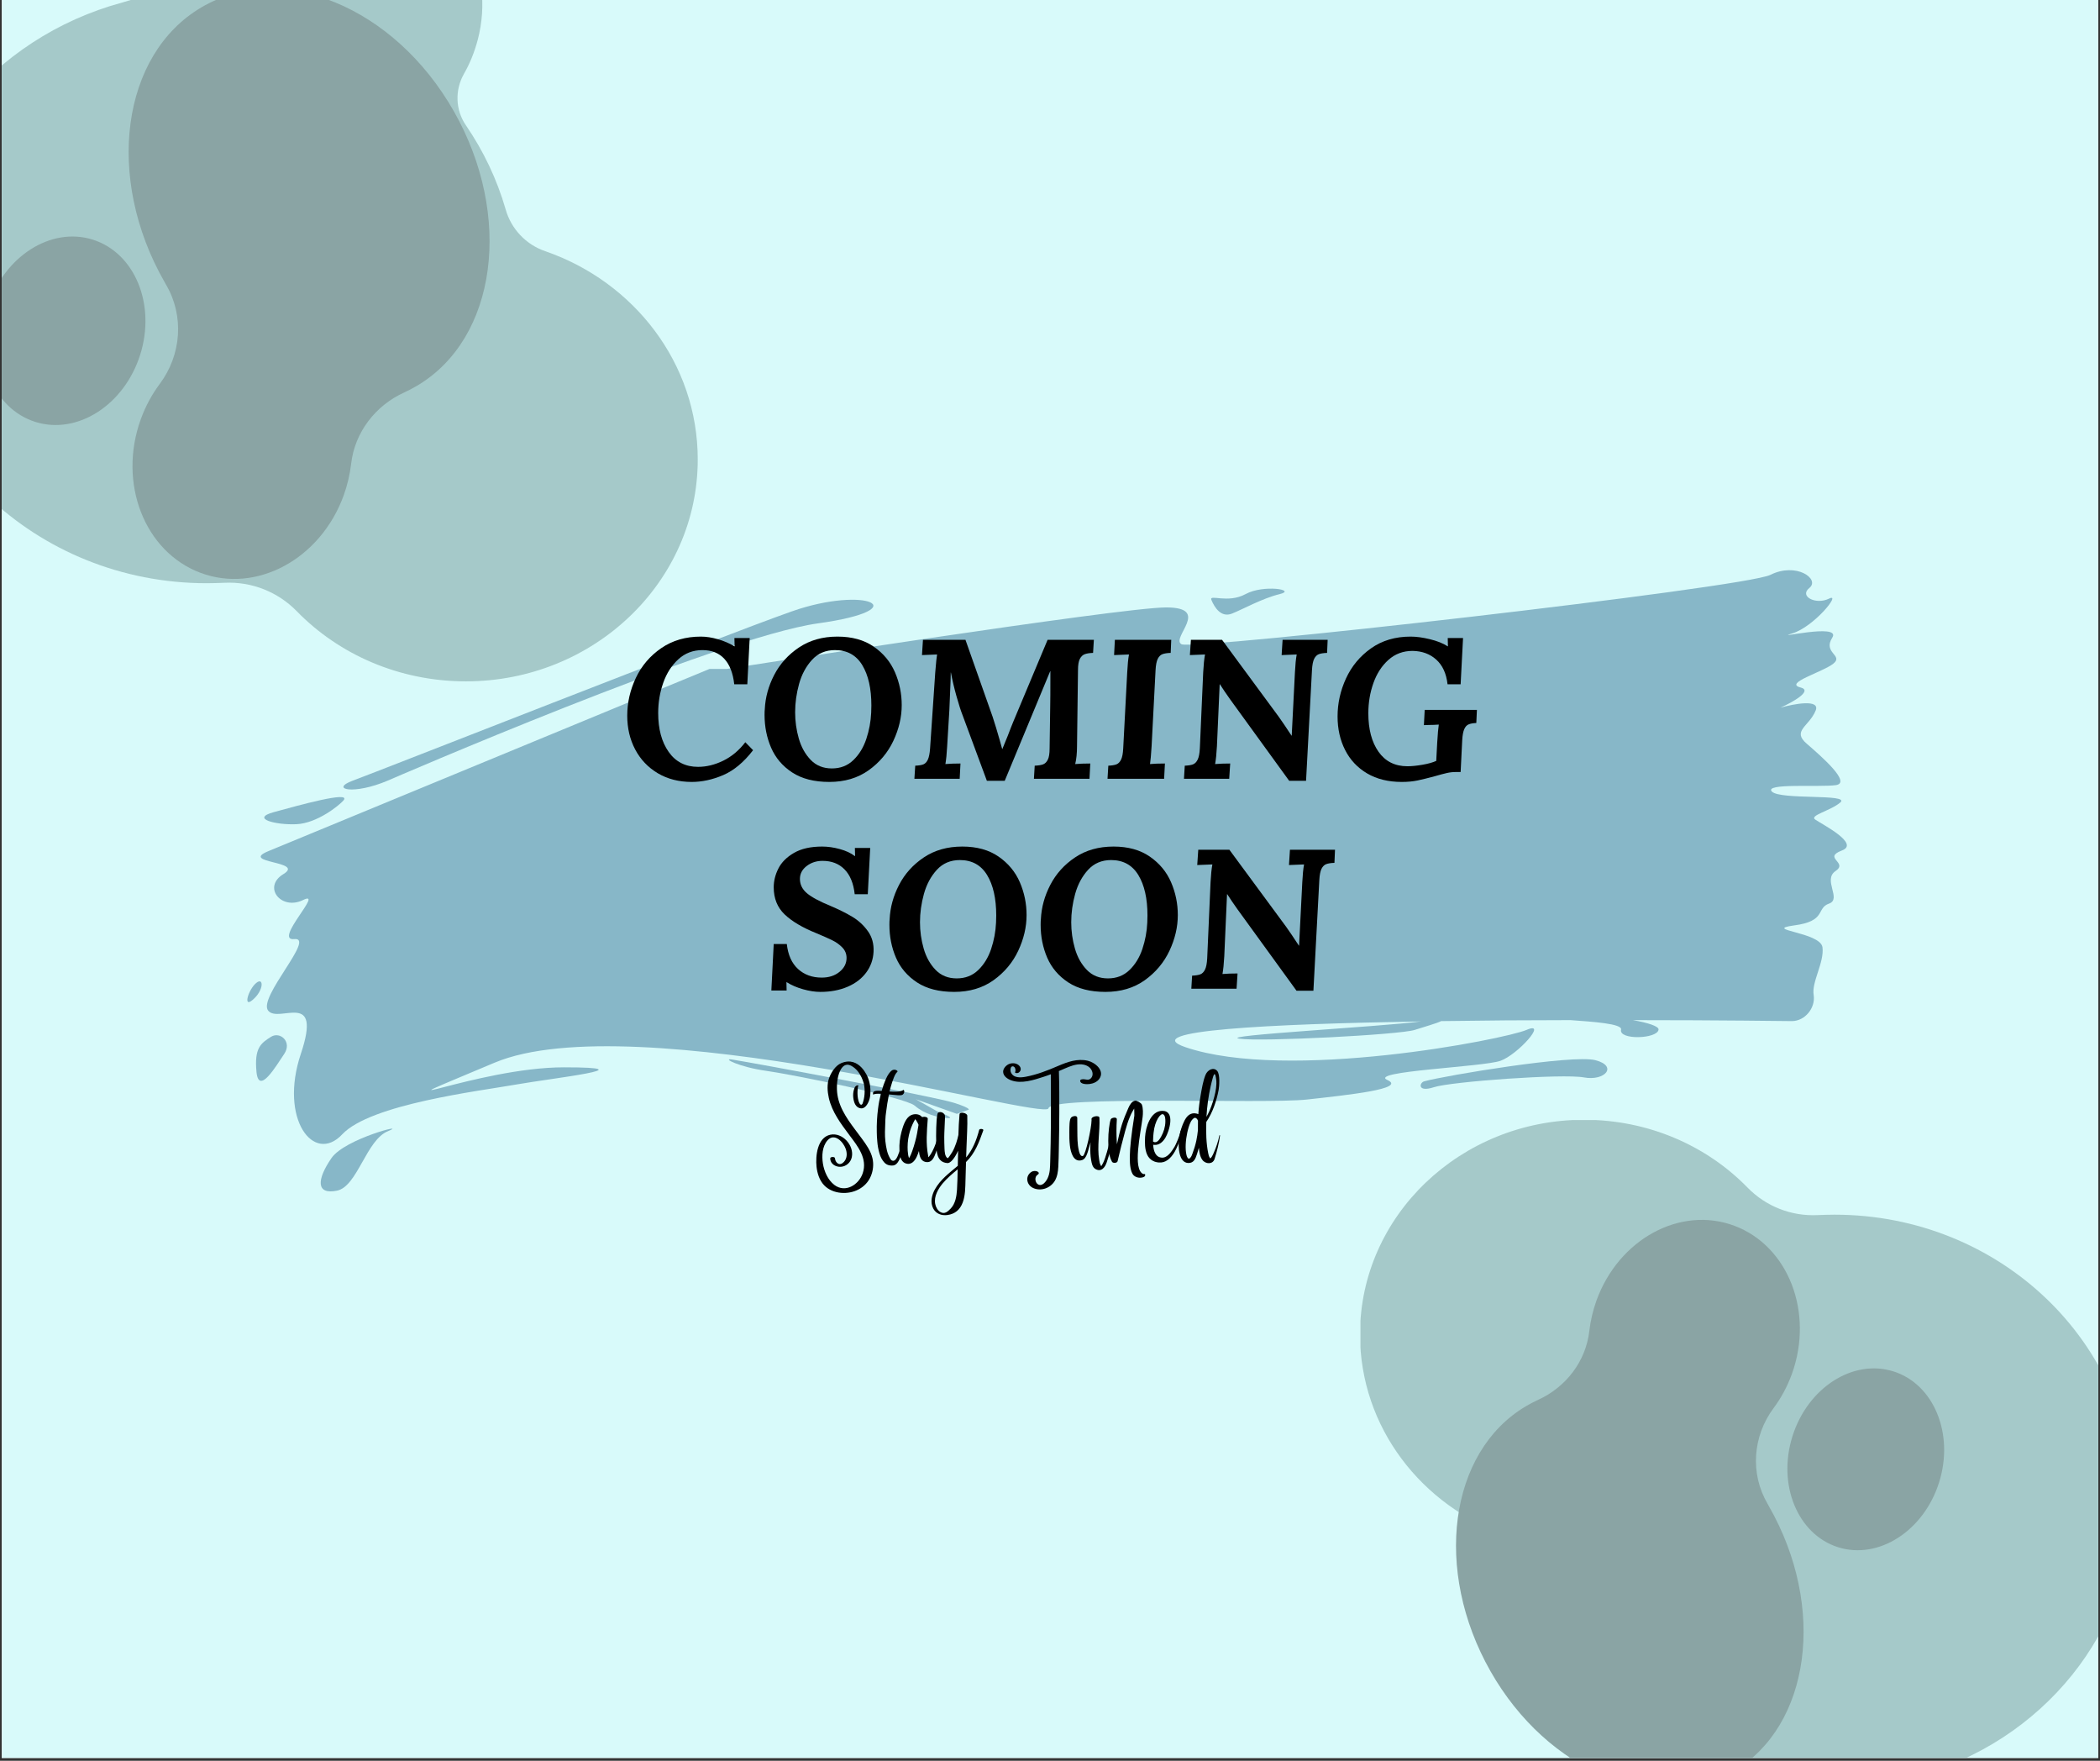 <svg xmlns="http://www.w3.org/2000/svg" xmlns:xlink="http://www.w3.org/1999/xlink" width="940" zoomAndPan="magnify" viewBox="0 0 705 591" height="788" preserveAspectRatio="xMidYMid meet" version="1.0"><rect x="0" y="0" width="705" height="591" fill="#333333" stroke="none"/><defs><g><g id="id1"/></g><clipPath id="id2"><path d="M 0.594 0 L 704.402 0 L 704.402 590 L 0.594 590 Z M 0.594 0 " clip-rule="nonzero"/></clipPath><clipPath id="id3"><path d="M 0.594 0 L 234.242 0 L 234.242 228.895 L 0.594 228.895 Z M 0.594 0 " clip-rule="nonzero"/></clipPath><clipPath id="id4"><path d="M 0.594 0 L 165 0 L 165 195 L 0.594 195 Z M 0.594 0 " clip-rule="nonzero"/></clipPath><clipPath id="id5"><path d="M 456.727 375.938 L 704.402 375.938 L 704.402 590 L 456.727 590 Z M 456.727 375.938 " clip-rule="nonzero"/></clipPath><clipPath id="id6"><path d="M 488 409 L 653 409 L 653 590 L 488 590 Z M 488 409 " clip-rule="nonzero"/></clipPath></defs><g clip-path="url(#id2)"><path fill="rgb(100%, 100%, 100%)" d="M 0.594 0 L 704.406 0 L 704.406 597.488 L 0.594 597.488 Z M 0.594 0 " fill-opacity="1" fill-rule="nonzero"/><path fill="rgb(84.709%, 98.039%, 98.039%)" d="M 0.594 0 L 704.406 0 L 704.406 590 L 0.594 590 Z M 0.594 0 " fill-opacity="1" fill-rule="nonzero"/><path fill="rgb(100%, 100%, 100%)" d="M 0.594 0 L 704.406 0 L 704.406 590 L 0.594 590 Z M 0.594 0 " fill-opacity="1" fill-rule="nonzero"/><path fill="rgb(84.709%, 98.039%, 98.039%)" d="M 0.594 0 L 704.406 0 L 704.406 590 L 0.594 590 Z M 0.594 0 " fill-opacity="1" fill-rule="nonzero"/></g><g clip-path="url(#id3)"><path fill="rgb(64.709%, 78.819%, 78.819%)" d="M 234.242 154.227 C 234.242 195.312 199.395 228.695 156.406 228.695 C 134.027 228.695 113.781 219.672 99.621 205.145 C 93.242 198.613 84.438 195.168 75.34 195.605 C 73.359 195.68 71.379 195.754 69.398 195.754 C 11.957 195.754 -34.555 151.219 -34.555 96.414 C -34.555 50.926 -2.496 12.555 41.152 0.816 L 74.387 -9.164 L 89.938 -25.086 C 100.281 -36.824 115.984 -42.691 131.316 -39.023 C 153.543 -33.668 166.602 -10.191 160.367 13.434 C 159.266 17.543 157.727 21.359 155.746 24.805 C 152.664 30.234 152.883 36.91 156.406 42.047 C 162.273 50.633 166.82 60.098 169.758 70.293 C 171.59 76.824 176.578 82.105 183.035 84.309 C 212.82 94.578 234.242 121.945 234.242 154.227 Z M 234.242 154.227 " fill-opacity="1" fill-rule="nonzero"/></g><g clip-path="url(#id4)"><path fill="rgb(54.12%, 64.31%, 64.31%)" d="M 47.066 119.051 C 52.391 102.168 45.258 84.875 31.145 80.434 C 17.035 75.996 1.27 86.113 -4.055 102.996 C -9.379 119.875 -2.246 137.172 11.863 141.609 C 25.977 146.051 41.742 135.93 47.066 119.051 Z M 140.004 129.477 C 138.605 130.305 137.211 131.027 135.766 131.699 C 126.047 136.086 119.066 145.121 117.879 155.703 C 117.465 159.215 116.641 162.777 115.398 166.234 C 107.645 187.66 86.09 199.324 67.277 192.254 C 48.461 185.18 39.52 162.105 47.273 140.68 C 48.875 136.293 51.047 132.316 53.629 128.859 C 60.918 119.102 61.898 106.043 55.75 95.562 C 55.594 95.25 55.387 94.941 55.23 94.633 C 35.176 59.578 40.758 18.281 67.586 2.484 C 94.414 -13.312 132.402 2.227 152.355 37.328 C 172.309 72.434 166.828 113.629 140.004 129.477 Z M 140.004 129.477 " fill-opacity="1" fill-rule="nonzero"/></g><g clip-path="url(#id5)"><path fill="rgb(64.709%, 78.819%, 78.819%)" d="M 456.574 447.855 C 456.574 408.129 490.258 375.848 531.809 375.848 C 553.438 375.848 573.008 384.574 586.691 398.621 C 592.859 404.934 601.371 408.27 610.164 407.844 C 612.078 407.773 613.992 407.703 615.906 407.703 C 671.43 407.703 716.383 450.766 716.383 503.758 C 716.383 547.742 685.398 584.848 643.207 596.199 L 611.086 605.848 L 596.051 621.242 C 586.055 632.594 570.879 638.266 556.059 634.719 C 534.574 629.543 521.953 606.84 527.98 583.996 C 529.043 580.023 530.531 576.336 532.445 573 C 535.426 567.75 535.211 561.293 531.809 556.328 C 526.137 548.027 521.738 538.875 518.902 529.016 C 517.129 522.699 512.309 517.594 506.07 515.465 C 477.281 505.531 456.574 479.07 456.574 447.855 Z M 456.574 447.855 " fill-opacity="1" fill-rule="nonzero"/></g><g clip-path="url(#id6)"><path fill="rgb(54.12%, 64.31%, 64.31%)" d="M 601.754 482.066 C 596.625 498.352 603.496 515.039 617.082 519.32 C 630.672 523.605 645.855 513.844 650.98 497.555 C 656.109 481.27 649.238 464.582 635.648 460.301 C 622.062 456.016 606.879 465.781 601.754 482.066 Z M 512.254 472.004 C 513.598 471.207 514.941 470.512 516.336 469.863 C 525.695 465.629 532.414 456.914 533.559 446.703 C 533.957 443.316 534.754 439.879 535.949 436.543 C 543.414 415.875 564.172 404.617 582.289 411.441 C 600.41 418.266 609.02 440.527 601.555 461.195 C 600.012 465.43 597.922 469.266 595.43 472.602 C 588.414 482.016 587.469 494.617 593.391 504.727 C 593.539 505.027 593.738 505.324 593.887 505.625 C 613.203 539.441 607.824 579.289 581.992 594.527 C 556.156 609.77 519.574 594.777 500.359 560.91 C 481.145 527.043 486.422 487.297 512.254 472.004 Z M 512.254 472.004 " fill-opacity="1" fill-rule="nonzero"/></g><path fill="rgb(52.939%, 71.759%, 78.429%)" d="M 609.426 275.105 C 607.238 273.688 614.57 272.156 617.852 269.316 C 621.133 266.367 597.828 268.551 594.875 265.711 C 591.922 262.762 610.957 264.293 616.32 263.527 C 621.68 262.762 611.613 254.023 606.582 249.652 C 601.441 245.281 607.348 243.863 609.535 238.508 C 611.176 234.578 602.316 236.215 597.719 237.527 C 601.879 235.668 608.66 231.844 604.504 230.754 C 598.703 229.332 611.832 225.617 615.445 222.777 C 619.055 219.938 611.832 219.172 615.117 214.039 C 618.398 208.906 594.328 214.805 601.66 212.617 C 608.988 210.434 618.398 198.746 614.023 200.93 C 609.645 203.113 603.848 200.164 607.457 197.324 C 611.066 194.375 603.082 188.586 594.328 192.953 C 585.574 197.324 400.34 218.41 396.617 216.223 C 393.008 214.039 406.793 203.879 391.477 203.879 C 376.16 203.879 243.988 224.527 243.988 224.527 L 238.188 224.527 L 90.043 285.703 C 80.305 289.746 102.406 288.98 95.188 293.352 C 87.965 297.719 94.422 305.695 101.75 302.09 C 109.082 298.484 91.574 315.965 98.797 315.199 C 106.129 314.434 86.434 334.863 90.043 339.234 C 93.656 343.602 108.316 331.914 100.984 353.762 C 93.656 375.609 105.363 390.906 114.879 380.746 C 124.398 370.586 160.832 366.215 173.199 364.031 C 185.562 361.848 218.387 358.242 189.281 358.242 C 160.176 358.242 119.258 376.375 165.977 356.711 C 212.695 337.047 351.211 376.375 351.977 372.008 C 352.742 367.637 424.957 370.586 438.742 369.055 C 452.527 367.527 472.332 365.453 465.766 362.5 C 459.203 359.551 497.824 358.133 503.734 356.055 C 509.531 353.98 519.816 342.512 512.488 345.68 C 505.156 348.848 432.289 363.156 397.93 351.469 C 381.629 345.898 425.832 343.711 477.035 342.84 C 462.812 344.695 408.762 347.535 416.094 348.629 C 423.207 349.719 469.926 347.316 474.957 345.68 C 477.695 344.805 482.617 343.383 483.82 342.73 C 498.262 342.512 513.145 342.402 527.258 342.402 C 534.809 342.945 544.652 343.602 544.215 345.57 C 543.34 349.176 556.473 348.738 556.801 345.57 C 556.91 344.477 553.297 343.273 548.156 342.402 C 577.805 342.402 600.234 342.73 601.551 342.73 C 605.926 342.73 609.535 338.359 608.879 333.988 C 608.113 329.621 612.488 323.066 611.832 317.93 C 611.066 312.797 591.375 312.141 602.316 310.609 C 613.258 309.191 609.645 304.82 614.023 303.293 C 618.398 301.762 611.832 295.316 616.211 292.367 C 620.586 289.418 611.832 287.996 618.289 285.484 C 624.637 283.191 611.613 276.637 609.426 275.105 Z M 609.426 275.105 " fill-opacity="1" fill-rule="nonzero"/><path fill="rgb(52.939%, 71.759%, 78.429%)" d="M 130.199 261.996 C 130.199 261.996 241.035 213.93 274.625 209.23 C 308.215 204.535 290.707 196.449 265.871 205.191 C 241.035 213.93 126.586 259.047 118.492 261.996 C 110.504 264.945 118.711 266.914 130.199 261.996 Z M 130.199 261.996 " fill-opacity="1" fill-rule="nonzero"/><path fill="rgb(52.939%, 71.759%, 78.429%)" d="M 99.562 276.637 C 106.457 276.309 113.785 270.41 115.316 268.66 C 118.164 265.273 99.891 270.41 91.902 272.594 C 83.918 274.777 92.668 276.965 99.562 276.637 Z M 99.562 276.637 " fill-opacity="1" fill-rule="nonzero"/><path fill="rgb(52.939%, 71.759%, 78.429%)" d="M 111.27 388.719 C 106.238 396.039 106.129 401.066 113.129 399.645 C 120.023 398.227 122.977 382.492 130.309 379.652 C 137.527 376.703 115.754 382.164 111.27 388.719 Z M 111.27 388.719 " fill-opacity="1" fill-rule="nonzero"/><path fill="rgb(52.939%, 71.759%, 78.429%)" d="M 91.027 347.973 C 87.527 350.156 85.34 351.797 86.105 359.77 C 86.871 367.746 92.668 357.805 95.406 353.762 C 98.141 349.719 94.094 346.113 91.027 347.973 Z M 91.027 347.973 " fill-opacity="1" fill-rule="nonzero"/><path fill="rgb(52.939%, 71.759%, 78.429%)" d="M 85.996 329.945 C 83.371 332.133 81.508 338.469 84.793 335.629 C 88.621 332.461 88.621 327.762 85.996 329.945 Z M 85.996 329.945 " fill-opacity="1" fill-rule="nonzero"/><path fill="rgb(52.939%, 71.759%, 78.429%)" d="M 413.578 205.953 C 417.188 204.535 423.754 200.82 429.66 199.398 C 435.461 197.98 424.191 196.121 418.172 199.398 C 412.156 202.676 405.809 199.289 406.684 201.367 C 407.777 203.988 409.969 207.375 413.578 205.953 Z M 413.578 205.953 " fill-opacity="1" fill-rule="nonzero"/><path fill="rgb(52.939%, 71.759%, 78.429%)" d="M 535.574 355.84 C 527.914 353.871 485.352 360.973 478.133 362.938 C 476.488 363.375 475.723 366.762 481.414 364.906 C 487.102 363.047 524.633 360.316 531.742 361.629 C 538.855 362.938 543.23 357.805 535.574 355.84 Z M 535.574 355.84 " fill-opacity="1" fill-rule="nonzero"/><path fill="rgb(52.939%, 71.759%, 78.429%)" d="M 320.25 370.148 C 313.355 367.965 253.398 356.82 245.738 355.621 C 242.238 355.074 248.035 358.133 257.336 359.441 C 266.637 360.754 303.836 368.293 307.117 371.133 C 310.402 373.973 314.777 375.066 318.059 375.285 C 321.344 375.504 314.777 373.098 314.777 373.098 L 307.445 368.949 L 321.234 373.863 L 324.953 372.551 C 324.844 372.66 327.141 372.332 320.25 370.148 Z M 320.25 370.148 " fill-opacity="1" fill-rule="nonzero"/><g fill="rgb(0%, 0%, 0%)" fill-opacity="1"><g transform="translate(208.103, 261.391)"><g><path d="M 27.188 -47.719 C 28.969 -47.719 30.867 -47.426 32.891 -46.844 C 34.91 -46.27 36.766 -45.473 38.453 -44.453 L 38.516 -44.453 L 38.453 -47.25 L 43.578 -47.25 L 42.781 -31.719 L 38.391 -31.719 C 37.984 -35.445 36.879 -38.289 35.078 -40.25 C 33.285 -42.207 30.832 -43.188 27.719 -43.188 C 24.562 -43.188 21.863 -42.16 19.625 -40.109 C 17.383 -38.066 15.695 -35.438 14.562 -32.219 C 13.426 -29 12.859 -25.613 12.859 -22.062 C 12.859 -16.688 14.035 -12.332 16.391 -9 C 18.742 -5.664 22.031 -4 26.25 -4 C 29.051 -4 31.863 -4.688 34.688 -6.062 C 37.508 -7.438 39.984 -9.504 42.109 -12.266 L 44.719 -9.594 C 41.602 -5.551 38.258 -2.766 34.688 -1.234 C 31.113 0.297 27.594 1.062 24.125 1.062 C 19.812 1.062 16.008 0.086 12.719 -1.859 C 9.438 -3.816 6.906 -6.484 5.125 -9.859 C 3.352 -13.234 2.469 -17.008 2.469 -21.188 C 2.469 -25.539 3.43 -29.758 5.359 -33.844 C 7.297 -37.938 10.141 -41.27 13.891 -43.844 C 17.648 -46.426 22.082 -47.719 27.188 -47.719 Z M 27.188 -47.719 "/></g></g></g><g fill="rgb(0%, 0%, 0%)" fill-opacity="1"><g transform="translate(254.079, 261.391)"><g><path d="M 27.062 -47.719 C 31.945 -47.719 36.008 -46.594 39.25 -44.344 C 42.488 -42.102 44.863 -39.238 46.375 -35.75 C 47.883 -32.258 48.641 -28.582 48.641 -24.719 C 48.641 -20.719 47.707 -16.727 45.844 -12.75 C 43.977 -8.781 41.211 -5.484 37.547 -2.859 C 33.879 -0.242 29.473 1.062 24.328 1.062 C 19.266 1.062 15.109 0 11.859 -2.125 C 8.617 -4.258 6.266 -7.023 4.797 -10.422 C 3.328 -13.828 2.594 -17.504 2.594 -21.453 C 2.594 -22.297 2.617 -22.922 2.672 -23.328 C 2.848 -27.273 3.898 -31.113 5.828 -34.844 C 7.766 -38.582 10.539 -41.66 14.156 -44.078 C 17.781 -46.504 22.082 -47.719 27.062 -47.719 Z M 26.25 -43.188 C 23.102 -43.188 20.531 -42.098 18.531 -39.922 C 16.531 -37.742 15.082 -35.055 14.188 -31.859 C 13.301 -28.66 12.859 -25.484 12.859 -22.328 C 12.859 -19.305 13.27 -16.363 14.094 -13.5 C 14.914 -10.633 16.25 -8.242 18.094 -6.328 C 19.938 -4.422 22.301 -3.469 25.188 -3.469 C 28.07 -3.469 30.477 -4.398 32.406 -6.266 C 34.344 -8.129 35.789 -10.492 36.75 -13.359 C 37.707 -16.223 38.254 -19.164 38.391 -22.188 C 38.43 -22.719 38.453 -23.52 38.453 -24.594 C 38.453 -30.281 37.43 -34.801 35.391 -38.156 C 33.348 -41.508 30.301 -43.188 26.25 -43.188 Z M 26.25 -43.188 "/></g></g></g><g fill="rgb(0%, 0%, 0%)" fill-opacity="1"><g transform="translate(304.852, 261.391)"><g><path d="M 62.109 -42.25 C 60.91 -42.207 59.977 -42.062 59.312 -41.812 C 58.645 -41.57 58.098 -41.051 57.672 -40.25 C 57.254 -39.445 57.047 -38.18 57.047 -36.453 L 56.719 -10.922 C 56.719 -8.617 56.516 -6.625 56.109 -4.938 C 57.578 -5.062 59.266 -5.125 61.172 -5.125 L 60.906 0 L 42.25 0 L 42.516 -4.391 C 43.711 -4.441 44.645 -4.586 45.312 -4.828 C 45.977 -5.078 46.508 -5.598 46.906 -6.391 C 47.312 -7.191 47.516 -8.461 47.516 -10.203 L 47.719 -24.328 C 47.758 -25.391 47.781 -29.32 47.781 -36.125 L 47.719 -36.125 L 32.453 0.672 L 26.453 0.672 L 18.328 -21.266 C 17.742 -22.723 17.051 -24.875 16.25 -27.719 C 15.457 -30.562 14.836 -33.207 14.391 -35.656 L 14.328 -35.656 L 14.266 -32.781 C 14.035 -26.875 13.898 -23.609 13.859 -22.984 L 13.125 -10.922 C 12.988 -8.391 12.789 -6.395 12.531 -4.938 C 14 -5.062 15.688 -5.125 17.594 -5.125 L 17.328 0 L 2.125 0 L 2.406 -4.391 C 3.602 -4.441 4.508 -4.586 5.125 -4.828 C 5.75 -5.078 6.25 -5.598 6.625 -6.391 C 7.008 -7.191 7.266 -8.461 7.391 -10.203 L 9.125 -35.719 C 9.395 -39.008 9.598 -41.008 9.734 -41.719 L 4.672 -41.516 L 5 -46.641 L 19.266 -46.641 L 28.391 -20.797 C 29.141 -18.523 29.938 -15.898 30.781 -12.922 L 31.594 -10 L 31.656 -10 L 33.453 -14.391 C 33.848 -15.461 34.203 -16.383 34.516 -17.156 C 34.828 -17.938 35.094 -18.594 35.312 -19.125 L 46.844 -46.641 L 62.375 -46.641 Z M 62.109 -42.25 "/></g></g></g><g fill="rgb(0%, 0%, 0%)" fill-opacity="1"><g transform="translate(369.484, 261.391)"><g><path d="M 23.531 -42.25 C 22.32 -42.207 21.395 -42.062 20.75 -41.812 C 20.113 -41.57 19.594 -41.051 19.188 -40.25 C 18.789 -39.445 18.547 -38.18 18.453 -36.453 L 17.125 -10.922 C 16.945 -8.035 16.77 -6.039 16.594 -4.938 C 17.969 -5.062 19.633 -5.125 21.594 -5.125 L 21.328 0 L 2.328 0 L 2.594 -4.391 C 3.75 -4.441 4.648 -4.586 5.297 -4.828 C 5.941 -5.078 6.461 -5.598 6.859 -6.391 C 7.266 -7.191 7.508 -8.461 7.594 -10.203 L 8.938 -35.719 C 9.062 -38.25 9.258 -40.25 9.531 -41.719 L 4.531 -41.516 L 4.797 -46.641 L 23.719 -46.641 Z M 23.531 -42.25 "/></g></g></g><g fill="rgb(0%, 0%, 0%)" fill-opacity="1"><g transform="translate(395.071, 261.391)"><g><path d="M 50.453 -42.25 C 49.242 -42.207 48.316 -42.062 47.672 -41.812 C 47.035 -41.57 46.516 -41.051 46.109 -40.25 C 45.711 -39.445 45.469 -38.18 45.375 -36.453 L 43.391 0.672 L 37.719 0.672 L 17.859 -26.719 C 16.617 -28.457 15.488 -30.125 14.469 -31.719 L 14.391 -31.719 L 13.469 -10.922 C 13.332 -8.391 13.129 -6.395 12.859 -4.938 C 14.328 -5.062 16.016 -5.125 17.922 -5.125 L 17.594 0 L 2.406 0 L 2.672 -4.391 C 3.867 -4.441 4.785 -4.586 5.422 -4.828 C 6.066 -5.078 6.586 -5.598 6.984 -6.391 C 7.391 -7.191 7.641 -8.461 7.734 -10.203 L 8.859 -35.719 C 8.992 -38.25 9.195 -40.25 9.469 -41.719 L 4.391 -41.516 L 4.734 -46.641 L 15.188 -46.641 L 34.188 -20.859 C 35.301 -19.305 36.742 -17.176 38.516 -14.469 L 38.578 -14.469 L 39.656 -35.719 C 39.781 -38.25 39.977 -40.25 40.25 -41.719 L 35.188 -41.516 L 35.516 -46.641 L 50.641 -46.641 Z M 50.453 -42.25 "/></g></g></g><g fill="rgb(0%, 0%, 0%)" fill-opacity="1"><g transform="translate(446.51, 261.391)"><g><path d="M 27.062 -47.719 C 28.969 -47.719 31.117 -47.426 33.516 -46.844 C 35.922 -46.27 37.922 -45.473 39.516 -44.453 L 39.578 -44.453 L 39.516 -47.25 L 44.656 -47.25 L 43.844 -31.719 L 39.453 -31.719 C 39.047 -35.32 37.785 -38.078 35.672 -39.984 C 33.566 -41.891 30.914 -42.867 27.719 -42.922 C 24.562 -42.922 21.863 -41.922 19.625 -39.922 C 17.383 -37.922 15.695 -35.32 14.562 -32.125 C 13.426 -28.926 12.859 -25.547 12.859 -21.984 C 12.859 -16.609 14 -12.301 16.281 -9.062 C 18.57 -5.82 21.805 -4.203 25.984 -4.203 C 27.41 -4.203 29.086 -4.367 31.016 -4.703 C 32.953 -5.035 34.5 -5.469 35.656 -6 L 35.984 -12.188 C 36.16 -15.082 36.336 -17.082 36.516 -18.188 C 35.359 -18.102 34.27 -18.062 33.25 -18.062 L 31.516 -18 L 31.781 -23.125 L 49.312 -23.125 L 49.109 -18.719 C 48.004 -18.676 47.141 -18.52 46.516 -18.25 C 45.891 -17.988 45.398 -17.445 45.047 -16.625 C 44.691 -15.801 44.469 -14.566 44.375 -12.922 L 43.844 -2.266 L 42.188 -2.266 C 41.164 -2.266 40.164 -2.148 39.188 -1.922 C 38.207 -1.703 36.875 -1.348 35.188 -0.859 C 32.914 -0.242 30.992 0.227 29.422 0.562 C 27.848 0.895 26.062 1.062 24.062 1.062 C 19.57 1.062 15.703 0.109 12.453 -1.797 C 9.211 -3.711 6.75 -6.332 5.062 -9.656 C 3.375 -12.988 2.531 -16.742 2.531 -20.922 C 2.531 -25.316 3.473 -29.566 5.359 -33.672 C 7.254 -37.785 10.055 -41.156 13.766 -43.781 C 17.473 -46.406 21.906 -47.719 27.062 -47.719 Z M 27.062 -47.719 "/></g></g></g><g fill="rgb(0%, 0%, 0%)" fill-opacity="1"><g transform="translate(256.015, 331.863)"><g><path d="M 19.984 -47.719 C 21.898 -47.719 23.879 -47.438 25.922 -46.875 C 27.961 -46.32 29.648 -45.535 30.984 -44.516 L 31.047 -44.516 L 30.984 -47.25 L 36.125 -47.25 L 35.312 -31.719 L 30.922 -31.719 C 30.523 -35.363 29.391 -38.141 27.516 -40.047 C 25.648 -41.961 23.188 -42.922 20.125 -42.922 C 18.082 -42.922 16.305 -42.344 14.797 -41.188 C 13.285 -40.031 12.531 -38.586 12.531 -36.859 C 12.531 -34.984 13.316 -33.379 14.891 -32.047 C 16.473 -30.723 19.109 -29.305 22.797 -27.797 C 25.641 -26.586 28.094 -25.363 30.156 -24.125 C 32.219 -22.883 33.945 -21.285 35.344 -19.328 C 36.75 -17.367 37.383 -15.055 37.25 -12.391 C 37.113 -9.773 36.281 -7.441 34.75 -5.391 C 33.219 -3.348 31.117 -1.758 28.453 -0.625 C 25.785 0.5 22.766 1.062 19.391 1.062 C 17.617 1.062 15.695 0.77 13.625 0.188 C 11.562 -0.383 9.707 -1.18 8.062 -2.203 L 8 -2.203 L 8.062 0.594 L 2.938 0.594 L 3.734 -15 L 8.125 -15 C 8.531 -11.352 9.785 -8.562 11.891 -6.625 C 14.004 -4.695 16.66 -3.734 19.859 -3.734 C 22.254 -3.734 24.238 -4.375 25.812 -5.656 C 27.395 -6.945 28.188 -8.504 28.188 -10.328 C 28.188 -11.703 27.707 -12.879 26.75 -13.859 C 25.801 -14.836 24.691 -15.633 23.422 -16.25 C 22.16 -16.875 20.352 -17.676 18 -18.656 C 13.375 -20.52 9.836 -22.617 7.391 -24.953 C 4.953 -27.285 3.734 -30.316 3.734 -34.047 C 3.734 -36.18 4.254 -38.281 5.297 -40.344 C 6.336 -42.414 8.078 -44.16 10.516 -45.578 C 12.961 -47.004 16.117 -47.719 19.984 -47.719 Z M 19.984 -47.719 "/></g></g></g><g fill="rgb(0%, 0%, 0%)" fill-opacity="1"><g transform="translate(295.994, 331.863)"><g><path d="M 27.062 -47.719 C 31.945 -47.719 36.008 -46.594 39.25 -44.344 C 42.488 -42.102 44.863 -39.238 46.375 -35.75 C 47.883 -32.258 48.641 -28.582 48.641 -24.719 C 48.641 -20.719 47.707 -16.727 45.844 -12.75 C 43.977 -8.781 41.211 -5.484 37.547 -2.859 C 33.879 -0.242 29.473 1.062 24.328 1.062 C 19.266 1.062 15.109 0 11.859 -2.125 C 8.617 -4.258 6.266 -7.023 4.797 -10.422 C 3.328 -13.828 2.594 -17.504 2.594 -21.453 C 2.594 -22.297 2.617 -22.922 2.672 -23.328 C 2.848 -27.273 3.898 -31.113 5.828 -34.844 C 7.766 -38.582 10.539 -41.66 14.156 -44.078 C 17.781 -46.504 22.082 -47.719 27.062 -47.719 Z M 26.25 -43.188 C 23.102 -43.188 20.531 -42.098 18.531 -39.922 C 16.531 -37.742 15.082 -35.055 14.188 -31.859 C 13.301 -28.66 12.859 -25.484 12.859 -22.328 C 12.859 -19.305 13.27 -16.363 14.094 -13.5 C 14.914 -10.633 16.25 -8.242 18.094 -6.328 C 19.938 -4.422 22.301 -3.469 25.188 -3.469 C 28.07 -3.469 30.477 -4.398 32.406 -6.266 C 34.344 -8.129 35.789 -10.492 36.75 -13.359 C 37.707 -16.223 38.254 -19.164 38.391 -22.188 C 38.43 -22.719 38.453 -23.52 38.453 -24.594 C 38.453 -30.281 37.43 -34.801 35.391 -38.156 C 33.348 -41.508 30.301 -43.188 26.25 -43.188 Z M 26.25 -43.188 "/></g></g></g><g fill="rgb(0%, 0%, 0%)" fill-opacity="1"><g transform="translate(346.767, 331.863)"><g><path d="M 27.062 -47.719 C 31.945 -47.719 36.008 -46.594 39.25 -44.344 C 42.488 -42.102 44.863 -39.238 46.375 -35.75 C 47.883 -32.258 48.641 -28.582 48.641 -24.719 C 48.641 -20.719 47.707 -16.727 45.844 -12.75 C 43.977 -8.781 41.211 -5.484 37.547 -2.859 C 33.879 -0.242 29.473 1.062 24.328 1.062 C 19.266 1.062 15.109 0 11.859 -2.125 C 8.617 -4.258 6.266 -7.023 4.797 -10.422 C 3.328 -13.828 2.594 -17.504 2.594 -21.453 C 2.594 -22.297 2.617 -22.922 2.672 -23.328 C 2.848 -27.273 3.898 -31.113 5.828 -34.844 C 7.766 -38.582 10.539 -41.66 14.156 -44.078 C 17.781 -46.504 22.082 -47.719 27.062 -47.719 Z M 26.25 -43.188 C 23.102 -43.188 20.531 -42.098 18.531 -39.922 C 16.531 -37.742 15.082 -35.055 14.188 -31.859 C 13.301 -28.66 12.859 -25.484 12.859 -22.328 C 12.859 -19.305 13.27 -16.363 14.094 -13.5 C 14.914 -10.633 16.25 -8.242 18.094 -6.328 C 19.938 -4.422 22.301 -3.469 25.188 -3.469 C 28.07 -3.469 30.477 -4.398 32.406 -6.266 C 34.344 -8.129 35.789 -10.492 36.75 -13.359 C 37.707 -16.223 38.254 -19.164 38.391 -22.188 C 38.43 -22.719 38.453 -23.52 38.453 -24.594 C 38.453 -30.281 37.43 -34.801 35.391 -38.156 C 33.348 -41.508 30.301 -43.188 26.25 -43.188 Z M 26.25 -43.188 "/></g></g></g><g fill="rgb(0%, 0%, 0%)" fill-opacity="1"><g transform="translate(397.54, 331.863)"><g><path d="M 50.453 -42.25 C 49.242 -42.207 48.316 -42.062 47.672 -41.812 C 47.035 -41.57 46.516 -41.051 46.109 -40.25 C 45.711 -39.445 45.469 -38.18 45.375 -36.453 L 43.391 0.672 L 37.719 0.672 L 17.859 -26.719 C 16.617 -28.457 15.488 -30.125 14.469 -31.719 L 14.391 -31.719 L 13.469 -10.922 C 13.332 -8.391 13.129 -6.395 12.859 -4.938 C 14.328 -5.062 16.016 -5.125 17.922 -5.125 L 17.594 0 L 2.406 0 L 2.672 -4.391 C 3.867 -4.441 4.785 -4.586 5.422 -4.828 C 6.066 -5.078 6.586 -5.598 6.984 -6.391 C 7.391 -7.191 7.641 -8.461 7.734 -10.203 L 8.859 -35.719 C 8.992 -38.25 9.195 -40.25 9.469 -41.719 L 4.391 -41.516 L 4.734 -46.641 L 15.188 -46.641 L 34.188 -20.859 C 35.301 -19.305 36.742 -17.176 38.516 -14.469 L 38.578 -14.469 L 39.656 -35.719 C 39.781 -38.25 39.977 -40.25 40.25 -41.719 L 35.188 -41.516 L 35.516 -46.641 L 50.641 -46.641 Z M 50.453 -42.25 "/></g></g></g><g fill="rgb(0%, 0%, 0%)" fill-opacity="1"><g transform="translate(273.92, 399.973)"><g><path d="M 18.984 -11.195 C 18.414 -13.664 16.91 -15.754 15.449 -17.758 C 12.496 -21.82 9.004 -25.781 7.602 -30.707 C 6.941 -33.09 6.898 -35.441 7.293 -37.867 C 7.672 -40.176 9.047 -43.801 11.926 -42.207 C 15.301 -40.352 16.09 -36.012 16.121 -36.113 C 16.559 -33.891 16.367 -31.496 15.652 -29.566 C 15.652 -29.566 15.668 -29.566 15.668 -29.566 C 15.535 -29.332 15.391 -29.188 15.23 -29.172 C 14.863 -29.129 14.512 -29.699 14.266 -30.574 C 13.707 -32.578 14.016 -35.297 14.277 -35.691 C 14.277 -35.691 13.344 -35.852 12.934 -34.77 C 12.57 -33.789 12.234 -32.328 12.773 -30.312 C 13.27 -28.5 14.395 -27.945 15.332 -27.957 C 16.777 -27.973 17.773 -30.035 18.062 -31.379 C 18.121 -31.598 18.152 -31.801 18.18 -31.992 C 18.457 -34.066 18.254 -36.23 17.48 -38.203 C 17.438 -38.336 14.66 -45.715 8.477 -43.129 C 6.578 -42.34 5.145 -40.059 4.441 -38.188 C 3.668 -36.086 3.844 -33.613 4.324 -31.465 C 5.406 -26.688 8.391 -22.785 11.27 -18.926 C 14.074 -15.199 17.391 -11.078 15.695 -6.137 C 14.383 -2.293 9.879 0.527 6.195 -2.25 C 4.004 -3.918 2.762 -6.812 2.34 -9.441 C 1.945 -11.984 2.09 -15.141 3.859 -17.188 C 6.168 -19.863 9.148 -16.762 9.996 -14.383 C 10.449 -13.109 10.508 -11.633 9.762 -10.465 C 9.367 -9.863 8.621 -9.133 7.82 -9.281 C 6.957 -9.457 6.43 -10.434 6.387 -11.223 C 6.359 -11.793 4.824 -11.766 4.809 -11.195 C 4.766 -9.324 6.648 -8.227 8.359 -8.344 C 10.172 -8.461 11.664 -9.793 12.043 -11.559 C 12.891 -15.508 8.902 -19.949 4.867 -19.117 C 0.453 -18.211 -0.176 -11.969 0.203 -8.375 C 0.453 -6.125 1.184 -3.77 2.777 -2.121 C 4.238 -0.598 6.328 0.219 8.418 0.395 C 12.57 0.762 16.75 -1.215 18.414 -5.16 C 19.219 -7.043 19.438 -9.191 18.984 -11.195 Z M 18.984 -11.195 "/></g></g></g><g fill="rgb(0%, 0%, 0%)" fill-opacity="1"><g transform="translate(295.123, 399.973)"><g><path d="M 3.305 -32.637 C 3.449 -32.621 3.582 -32.605 3.727 -32.59 C 4.734 -32.477 5.613 -32.402 6.387 -32.359 C 7.16 -32.312 7.66 -32.387 7.906 -32.547 C 8.098 -32.707 8.242 -32.871 8.316 -33.031 C 8.391 -33.176 8.434 -33.324 8.449 -33.469 C 8.461 -33.602 8.449 -33.73 8.418 -33.832 C 8.375 -33.938 8.344 -34.008 8.301 -34.082 C 8.285 -34.098 8.273 -34.113 8.273 -34.141 C 8.258 -34.141 8.258 -34.156 8.258 -34.156 C 8.242 -34.156 8.242 -34.156 8.242 -34.172 C 7.629 -33.762 6.766 -33.555 5.656 -33.555 C 4.953 -33.543 4.238 -33.57 3.508 -33.613 C 3.625 -34.082 3.77 -34.625 3.93 -35.223 C 4.223 -36.289 4.559 -37.297 4.941 -38.246 C 5.32 -39.199 5.699 -39.84 6.094 -40.176 C 6.152 -40.219 6.184 -40.293 6.195 -40.367 C 6.195 -40.441 6.168 -40.5 6.125 -40.559 C 5.934 -40.73 5.699 -40.848 5.422 -40.906 C 5.145 -40.953 4.852 -40.938 4.574 -40.836 C 4.152 -40.66 3.699 -40.207 3.188 -39.477 C 2.676 -38.746 2.105 -37.488 1.461 -35.703 C 1.242 -35.074 1.051 -34.449 0.863 -33.82 C 0.426 -33.832 0.016 -33.848 -0.352 -33.863 C -1.098 -33.863 -1.609 -33.746 -1.871 -33.496 C -1.945 -33.395 -2.004 -33.266 -2.016 -33.133 C -2.047 -32.984 -2.062 -32.855 -2.047 -32.754 C -2.031 -32.648 -2.016 -32.59 -1.973 -32.605 C -1.445 -32.824 -0.656 -32.914 0.41 -32.871 C 0.469 -32.871 0.539 -32.871 0.598 -32.855 C 0.191 -31.262 -0.133 -29.625 -0.336 -27.957 C -0.688 -25.254 -0.832 -22.609 -0.773 -20.008 C -0.773 -19.145 -0.715 -18.078 -0.598 -16.777 C -0.496 -15.477 -0.262 -14.176 0.102 -12.906 C 0.469 -11.617 1.023 -10.582 1.77 -9.777 C 2.516 -8.973 3.535 -8.652 4.809 -8.797 C 5.496 -8.914 6.066 -9.41 6.547 -10.273 C 7.031 -11.137 7.438 -12.219 7.789 -13.547 C 8.141 -14.863 8.477 -16.281 8.785 -17.785 C 8.902 -18.328 9.016 -18.867 9.133 -19.41 C 9.18 -19.613 9.164 -19.773 9.074 -19.906 C 8.988 -20.023 8.887 -20.066 8.754 -20.051 C 8.621 -20.039 8.52 -19.906 8.449 -19.688 C 8.375 -19.438 8.242 -18.969 8.082 -18.27 C 7.879 -17.332 7.613 -16.266 7.293 -15.055 C 6.973 -13.84 6.605 -12.773 6.195 -11.852 C 5.773 -10.934 5.336 -10.434 4.852 -10.363 C 4.547 -10.348 4.324 -10.422 4.164 -10.551 C 4.004 -10.684 3.859 -10.875 3.711 -11.121 C 3.23 -11.957 2.879 -12.848 2.645 -13.781 C 2.164 -15.855 1.93 -17.949 1.973 -20.066 C 2.047 -23.383 2.148 -25.473 2.309 -26.367 C 2.559 -28.469 2.895 -30.559 3.305 -32.637 Z M 3.305 -32.637 "/></g></g></g><g fill="rgb(0%, 0%, 0%)" fill-opacity="1"><g transform="translate(303.497, 399.973)"><g><path d="M 11.707 -20.578 C 11.414 -18.574 10.918 -16.648 10.113 -14.805 C 9.734 -13.93 9.309 -13.082 8.77 -12.293 C 8.609 -12.027 8.418 -11.781 8.215 -11.531 C 8.156 -11.723 8.098 -11.926 8.082 -12.129 C 7.293 -16.148 7.66 -20.359 7.965 -24.422 C 8.008 -25.066 6.867 -25.254 6.035 -25.035 C 5.992 -25.094 5.965 -25.137 5.918 -25.184 C 4.895 -26.309 2.879 -26.203 1.754 -25.297 C 0.277 -24.129 -0.395 -21.762 -0.863 -20.039 C -1.402 -18.02 -1.652 -15.961 -1.535 -13.883 C -1.445 -12.305 -1.258 -10.203 0.438 -9.527 C 2.367 -8.785 3.594 -10.23 4.312 -11.824 C 4.574 -12.406 4.809 -13.023 5 -13.652 C 5.145 -12.059 5.566 -10.422 7 -10.027 C 9.355 -9.383 10.129 -11.547 10.758 -13.312 C 11.59 -15.637 12.059 -18.109 12.352 -20.547 C 12.363 -20.68 11.723 -20.723 11.707 -20.578 Z M 3.742 -16.809 C 3.449 -15.742 3.141 -14.672 2.762 -13.637 C 2.602 -13.211 2.176 -11.969 1.668 -11.254 C 1.492 -11.723 1.387 -12.32 1.359 -12.555 C 1.227 -13.344 1.199 -14.16 1.199 -14.965 C 1.199 -16.762 1.461 -18.574 1.988 -20.301 C 2.223 -21.09 2.516 -21.863 2.863 -22.625 C 3.023 -22.988 3.199 -23.355 3.391 -23.691 C 3.508 -23.895 3.625 -24.113 3.77 -24.336 C 3.859 -24.219 3.961 -24.102 4.035 -23.984 C 4.254 -23.676 4.414 -23.324 4.605 -23.004 C 4.707 -22.812 4.793 -22.625 4.867 -22.434 C 4.559 -20.547 4.27 -18.648 3.742 -16.809 Z M 3.742 -16.809 "/></g></g></g><g fill="rgb(0%, 0%, 0%)" fill-opacity="1"><g transform="translate(315.289, 399.973)"><g><path d="M 13.43 -20.738 C 12.523 -17.215 11.238 -14.117 9.062 -11.473 C 9.105 -12.641 9.133 -13.797 9.18 -14.965 C 9.281 -18.648 9.559 -21.82 9.441 -25.504 C 9.41 -26.438 6.926 -26.922 6.84 -25.984 C 6.637 -23.691 6.52 -21.367 6.461 -19.043 C 6.254 -18.109 6.02 -17.188 5.715 -16.297 C 5.348 -15.258 4.941 -14.207 4.371 -13.258 C 3.93 -12.512 3.012 -11.164 2.836 -11.223 C 1.898 -11.84 1.855 -13.402 1.797 -14.383 C 1.738 -15.684 1.711 -16.984 1.711 -18.297 C 1.695 -19.688 1.945 -23.734 1.973 -25.125 C 2.031 -26.73 -0.309 -27.258 -0.57 -26.074 C -0.832 -24.992 -0.934 -22.977 -0.98 -21.484 C -1.039 -19.629 -1.039 -17.773 -0.98 -15.914 C -0.906 -13.312 -0.73 -9.953 2.559 -9.617 C 3.887 -9.309 5.395 -11.605 6.359 -13.738 C 6.328 -12.043 6.301 -10.363 6.254 -8.68 C 3.449 -6.312 0.379 -4.035 -1.434 -0.762 C -2.5 1.184 -3.07 3.594 -1.988 5.656 C -1.066 7.438 0.832 8.098 2.746 7.848 C 5.305 7.512 7 6.078 7.906 3.652 C 8.797 1.258 8.77 -1.375 8.844 -3.887 C 8.902 -5.906 8.961 -7.922 9.016 -9.938 C 12.043 -12.891 13.387 -16.531 14.82 -20.578 C 15.008 -21.117 13.562 -21.207 13.43 -20.738 Z M 5.992 -0.656 C 5.848 1.535 5.465 4.004 3.887 5.656 C 2.938 6.637 1.887 7.672 0.453 6.867 C -0.527 6.312 -1.125 5.188 -1.328 4.105 C -1.797 1.609 -0.379 -0.863 1.141 -2.719 C 2.645 -4.516 4.43 -6.008 6.211 -7.496 C 6.168 -5.219 6.137 -2.938 5.992 -0.656 Z M 5.992 -0.656 "/></g></g></g><g fill="rgb(0%, 0%, 0%)" fill-opacity="1"><g transform="translate(329.317, 399.973)"><g/></g></g><g fill="rgb(0%, 0%, 0%)" fill-opacity="1"><g transform="translate(336.667, 399.973)"><g><path d="M 29.406 -37.91 C 28.66 -37.328 28.074 -37.664 27.215 -37.734 C 26.922 -37.766 25.926 -37.734 25.957 -37.211 C 26.031 -35.969 28.293 -36.027 29.141 -36.129 C 30.355 -36.289 31.629 -36.801 32.371 -37.84 C 34.359 -40.586 31 -43.348 28.543 -43.934 C 25.051 -44.766 21.734 -43.555 18.547 -42.195 C 15.055 -40.688 11.457 -39.27 7.703 -38.57 C 5.949 -38.234 3.492 -38.07 2.688 -40.105 C 2.469 -40.66 2.484 -42.266 3.477 -42.047 C 4.195 -41.871 4.398 -40.719 4.137 -40.164 C 3.918 -39.695 4.984 -39.77 5.172 -39.871 C 6.109 -40.395 6.285 -41.375 5.566 -42.207 C 4.777 -43.113 3.406 -43.289 2.293 -42.926 C 1.215 -42.574 0.043 -41.375 0.102 -40.164 C 0.176 -38.73 1.594 -37.809 2.793 -37.371 C 6.227 -36.086 10.434 -37.488 13.754 -38.57 C 14.543 -38.816 15.332 -39.109 16.105 -39.402 C 16.137 -31.629 16.195 -23.867 16.047 -16.09 C 16.004 -14.074 15.961 -12.07 15.902 -10.055 C 15.844 -8.199 15.855 -6.227 15.039 -4.516 C 14.543 -3.449 13.227 -1.637 11.852 -2.426 C 10.77 -3.039 10.551 -5.027 11.707 -5.699 C 12.203 -5.992 12.176 -6.445 11.676 -6.723 C 11.152 -7.031 10.23 -7 9.703 -6.695 C 7.41 -5.348 7.879 -2.281 10.172 -1.227 C 12.805 -0.027 15.961 -1.184 17.422 -3.582 C 18.285 -5 18.531 -6.707 18.621 -8.332 C 18.738 -10.316 18.75 -12.305 18.797 -14.293 C 18.883 -18.387 18.941 -22.492 18.957 -26.598 C 18.969 -31.16 18.969 -35.734 18.824 -40.293 C 18.824 -40.352 18.809 -40.41 18.797 -40.469 C 19.027 -40.559 19.262 -40.66 19.496 -40.762 C 21.25 -41.508 23.047 -42.398 24.949 -42.676 C 26.922 -42.969 29.305 -42.414 30.004 -40.277 C 30.281 -39.43 30.121 -38.496 29.406 -37.91 Z M 29.406 -37.91 "/></g></g></g><g fill="rgb(0%, 0%, 0%)" fill-opacity="1"><g transform="translate(360.092, 399.973)"><g><path d="M 12.672 -18.648 C 12.406 -16.207 11.707 -13.766 10.945 -11.43 C 10.598 -10.363 10.215 -9.469 9.602 -8.535 C 9.602 -8.551 9.602 -8.551 9.586 -8.562 C 9.469 -8.738 9.367 -8.93 9.297 -9.121 C 9.09 -9.586 9.016 -10.113 8.93 -10.625 C 8.141 -15.184 9.223 -20.211 9.004 -24.801 C 8.945 -25.781 6.254 -25.27 6.344 -24.348 C 6.359 -24.219 6.359 -24.102 6.359 -23.969 C 6.328 -21.352 4.383 -12.32 3.465 -11.984 C 2.457 -11.617 2.09 -13.812 2.09 -13.812 C 1.828 -14.895 1.711 -16.02 1.652 -17.129 C 1.562 -18.371 1.594 -23.457 1.562 -24.715 C 1.551 -25.781 -0.117 -25.355 -0.527 -24.844 C -1.109 -24.145 -1.082 -21.922 -1.098 -20.168 C -1.125 -18.621 -1.098 -17.043 -0.922 -15.508 C -0.656 -13.199 0.293 -9.66 3.172 -10.598 C 4.836 -11.137 5.145 -13.797 6.02 -16.543 C 5.992 -16.078 5.965 -15.594 5.949 -15.113 C 5.906 -13.594 5.949 -12.07 6.227 -10.566 C 6.414 -9.516 6.621 -8.242 7.613 -7.629 C 9.559 -6.461 10.875 -8.066 11.457 -9.863 C 12.422 -12.789 13.312 -15.609 13.168 -18.664 C 13.168 -18.738 12.688 -18.723 12.672 -18.648 Z M 12.672 -18.648 "/></g></g></g><g fill="rgb(0%, 0%, 0%)" fill-opacity="1"><g transform="translate(372.746, 399.973)"><g><path d="M 11.078 -5.906 C 7.379 -7.484 10.203 -19.656 10.859 -25.109 C 10.977 -26.102 11.062 -27.988 10.582 -29.246 C 10.391 -29.711 8.945 -30.648 8.301 -30.531 C 7.234 -30.328 6.547 -29.172 6.078 -28.121 C 5.262 -26.25 4.473 -24.363 3.859 -22.418 C 3.188 -20.285 2.734 -18.094 2.223 -15.902 C 2.207 -16.254 2.176 -16.602 2.164 -16.953 C 2.031 -19.363 2.031 -21.617 2.191 -24.23 C 2.25 -25.238 0.336 -24.832 0.133 -24.262 C -0.293 -23.062 -0.703 -19.906 -0.688 -17.043 C -0.656 -14.746 -0.586 -12.102 0.57 -10.039 C 0.875 -9.484 2.293 -9.559 2.441 -10.215 C 3.215 -13.594 4.078 -16.996 4.984 -20.328 C 5.438 -21.953 5.918 -23.574 6.578 -25.125 C 6.883 -25.84 7.191 -26.539 7.613 -27.215 C 7.703 -27.359 7.848 -27.609 8.008 -27.887 C 8.008 -27.828 8.008 -27.77 8.023 -27.711 C 8.066 -26.98 8.066 -26.234 8.066 -25.488 C 6.066 -12.992 6.152 -7.879 7.629 -5.699 C 8.316 -4.895 9.367 -4.574 10.406 -4.707 C 11.004 -4.777 11.809 -5 11.707 -5.73 C 11.664 -5.992 11.238 -5.949 11.078 -5.906 Z M 11.078 -5.906 "/></g></g></g><g fill="rgb(0%, 0%, 0%)" fill-opacity="1"><g transform="translate(385.313, 399.973)"><g><path d="M 5.934 -18.109 C 7.219 -20.27 9.383 -27.141 4.883 -27.125 C 0.891 -27.109 -0.715 -21.543 -0.891 -18.398 C -1.008 -16.457 -1.008 -14.16 -0.176 -12.363 C 0.688 -10.523 2.527 -9.645 4.5 -9.793 C 6.59 -9.938 8.375 -11.867 9.559 -14.367 C 10.492 -16.309 11.34 -18.633 11.707 -20.199 C 11.84 -20.77 11.094 -20.812 10.992 -20.211 C 10.711 -18.68 9.41 -15.754 9.016 -15.098 C 8.098 -13.594 6.68 -11.34 4.793 -11.414 C 2.629 -11.504 1.957 -13.605 1.812 -15.742 C 1.93 -15.727 2.047 -15.695 2.164 -15.695 C 3.871 -15.551 5.117 -16.734 5.934 -18.109 Z M 1.781 -16.836 C 1.781 -18.02 1.898 -19.102 1.957 -19.73 C 2.367 -23.895 4.34 -26.453 5.219 -25.941 C 5.918 -25.547 5.934 -24.172 5.918 -23.5 C 5.891 -21.746 5.348 -19.992 4.488 -18.457 C 4.035 -17.668 3.141 -16.137 1.973 -16.719 C 1.898 -16.75 1.84 -16.793 1.781 -16.836 Z M 1.781 -16.836 "/></g></g></g><g fill="rgb(0%, 0%, 0%)" fill-opacity="1"><g transform="translate(396.419, 399.973)"><g><path d="M 12.949 -18.883 C 12.539 -16.879 11.926 -14.996 11.094 -13.141 C 10.887 -12.688 10.711 -12.188 10.422 -11.766 C 10.273 -11.547 10.098 -11.328 9.91 -11.152 C 9.836 -11.223 9.777 -11.297 9.719 -11.371 C 9.441 -11.824 9.309 -12.336 9.207 -12.848 C 8.508 -16.254 8.434 -19.906 8.551 -23.398 C 10.684 -26.527 12 -30.488 12.688 -34.098 C 12.906 -35.309 13.242 -39.316 12.219 -40.512 C 11.035 -41.902 9.016 -40.965 8.285 -39.184 C 7.438 -37.078 7.059 -34.625 6.664 -32.402 C 6.285 -30.281 6.02 -28.148 5.875 -26 C 5.453 -26.203 4.895 -26.309 4.531 -26.309 C 2.879 -26.32 1.914 -25.152 1.215 -23.809 C -0.426 -20.594 -1.258 -16.062 -0.336 -12.523 C 0.043 -11.078 0.875 -9.66 2.516 -9.617 C 4.43 -9.574 4.953 -11.152 5.453 -12.688 C 5.672 -13.359 5.875 -14.047 6.066 -14.73 C 6.184 -13.242 6.445 -11.734 7.234 -10.656 C 8.285 -9.207 10.727 -9.074 11.328 -10.961 C 12.145 -13.547 12.805 -16.195 13.168 -18.883 C 13.184 -18.957 12.965 -18.957 12.949 -18.883 Z M 10.039 -35.457 C 10.246 -36.391 10.48 -37.312 10.742 -38.234 C 10.844 -38.598 10.945 -38.977 11.137 -39.301 C 11.355 -39.664 11.574 -39.141 11.574 -39.141 C 12.145 -37.152 11.984 -35.324 11.574 -33.293 C 11.137 -31.23 10.508 -29.188 9.676 -27.242 C 9.355 -26.496 8.988 -25.797 8.609 -25.094 C 8.797 -28.586 9.266 -32.051 10.039 -35.457 Z M 5.742 -20.621 C 5.625 -19.469 5.453 -18.328 5.219 -17.188 C 4.91 -15.711 4.473 -14.277 3.945 -12.875 C 3.727 -12.336 3.609 -11.781 3.098 -11.281 C 2.777 -10.977 2.559 -10.961 2.281 -11.371 C 2.105 -11.617 1.988 -11.957 1.914 -12.246 C 1.375 -14.41 1.652 -17.422 2.164 -19.805 C 2.441 -21.074 2.777 -22.348 3.375 -23.516 C 3.582 -23.91 4.137 -24.625 4.605 -24.773 C 5.012 -24.891 5.625 -24.438 5.758 -23.707 C 5.73 -22.684 5.73 -21.66 5.742 -20.621 Z M 5.742 -20.621 "/></g></g></g></svg>